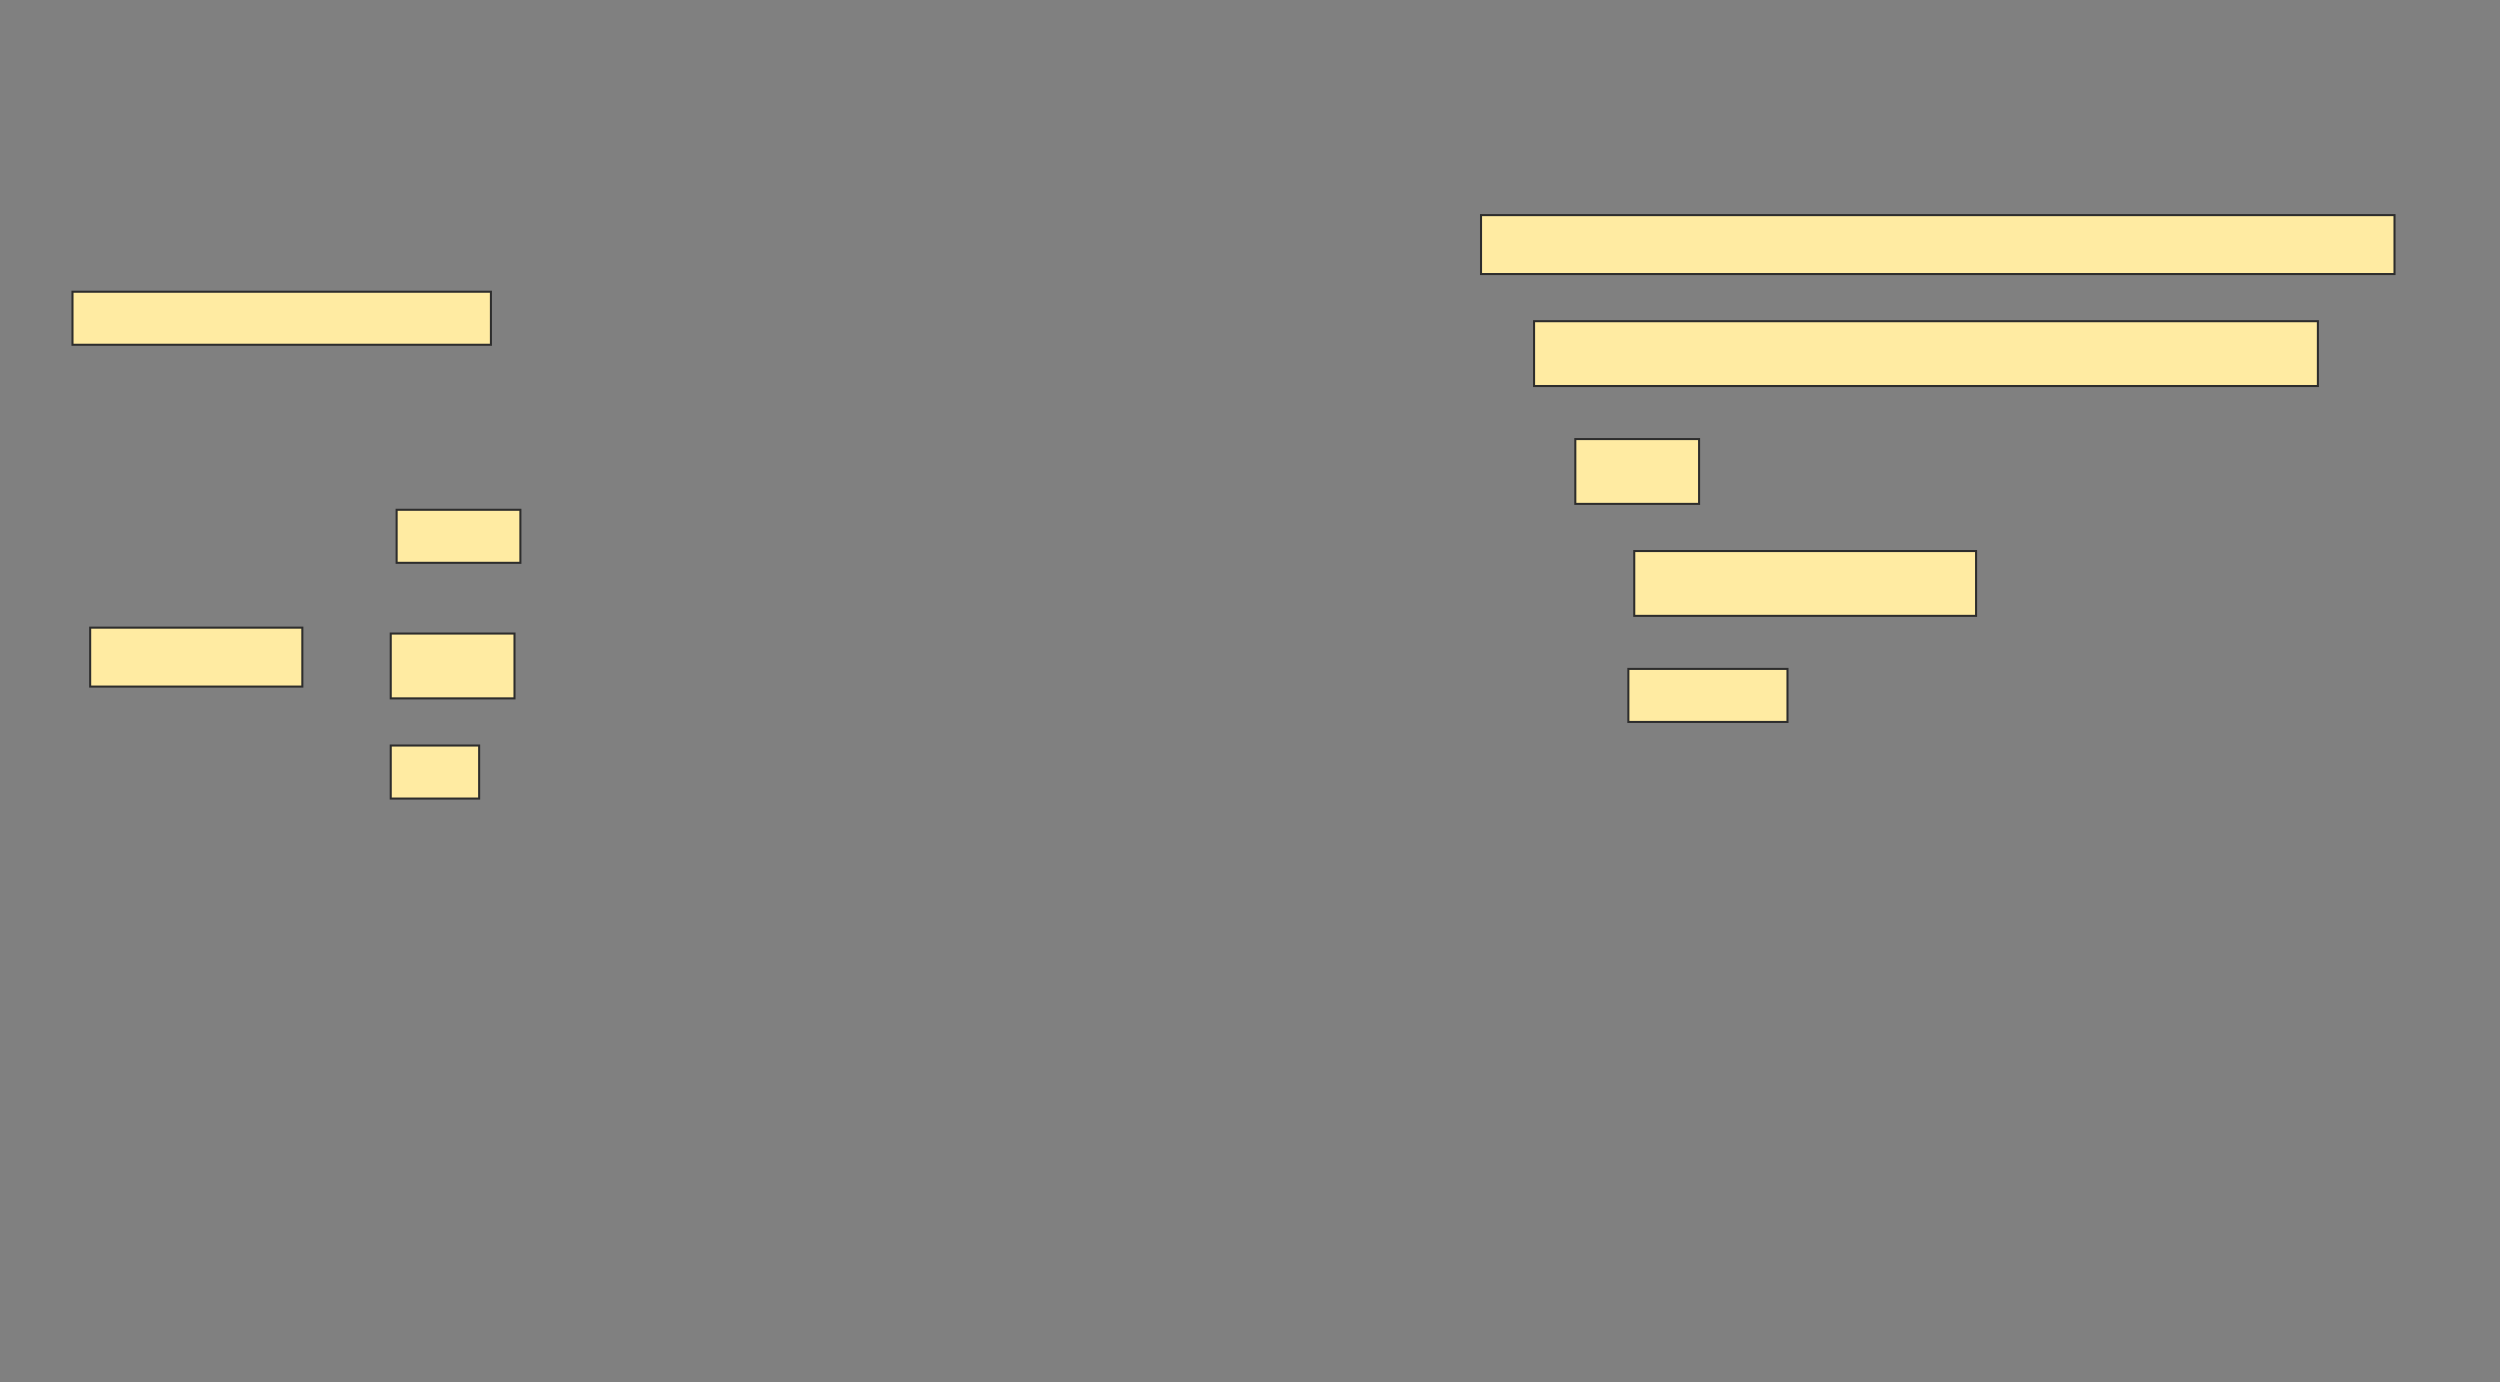 <svg height="670" width="1212" xmlns="http://www.w3.org/2000/svg">
 <rect width="100%" height="100%" fill="#808080" stroke="none"/>
 <!-- Created with Image Occlusion Enhanced -->
 <g>
  <title>Labels</title>
 </g>
 <g>
  <title>Masks</title>
  
  <rect fill="#FFEBA2" height="28.571" id="6acd95a03fbe42438a8a076c35e1ce72-ao-2" stroke="#2D2D2D" width="442.857" x="718" y="104.286"/>
  <rect fill="#FFEBA2" height="25.714" id="6acd95a03fbe42438a8a076c35e1ce72-ao-3" stroke="#2D2D2D" width="202.857" x="35.143" y="141.429"/>
  <rect fill="#FFEBA2" height="31.429" id="6acd95a03fbe42438a8a076c35e1ce72-ao-4" stroke="#2D2D2D" width="380" x="743.714" y="155.714"/>
  <rect fill="#FFEBA2" height="31.429" id="6acd95a03fbe42438a8a076c35e1ce72-ao-5" stroke="#2D2D2D" width="60" x="763.714" y="212.857"/>
  <rect fill="#FFEBA2" height="31.429" id="6acd95a03fbe42438a8a076c35e1ce72-ao-6" stroke="#2D2D2D" width="165.714" x="792.286" y="267.143"/>
  <rect fill="#FFEBA2" height="25.714" id="6acd95a03fbe42438a8a076c35e1ce72-ao-7" stroke="#2D2D2D" width="77.143" x="789.429" y="324.286"/>
  <g id="6acd95a03fbe42438a8a076c35e1ce72-ao-8">
   <rect fill="#FFEBA2" height="28.571" stroke="#2D2D2D" width="102.857" x="43.714" y="304.286"/>
   <rect fill="#FFEBA2" height="25.714" stroke="#2D2D2D" width="60" x="192.286" y="247.143"/>
   <rect fill="#FFEBA2" height="31.429" stroke="#2D2D2D" width="60" x="189.429" y="307.143"/>
   <rect fill="#FFEBA2" height="25.714" stroke="#2D2D2D" width="42.857" x="189.429" y="361.429"/>
  </g>
 </g>
</svg>